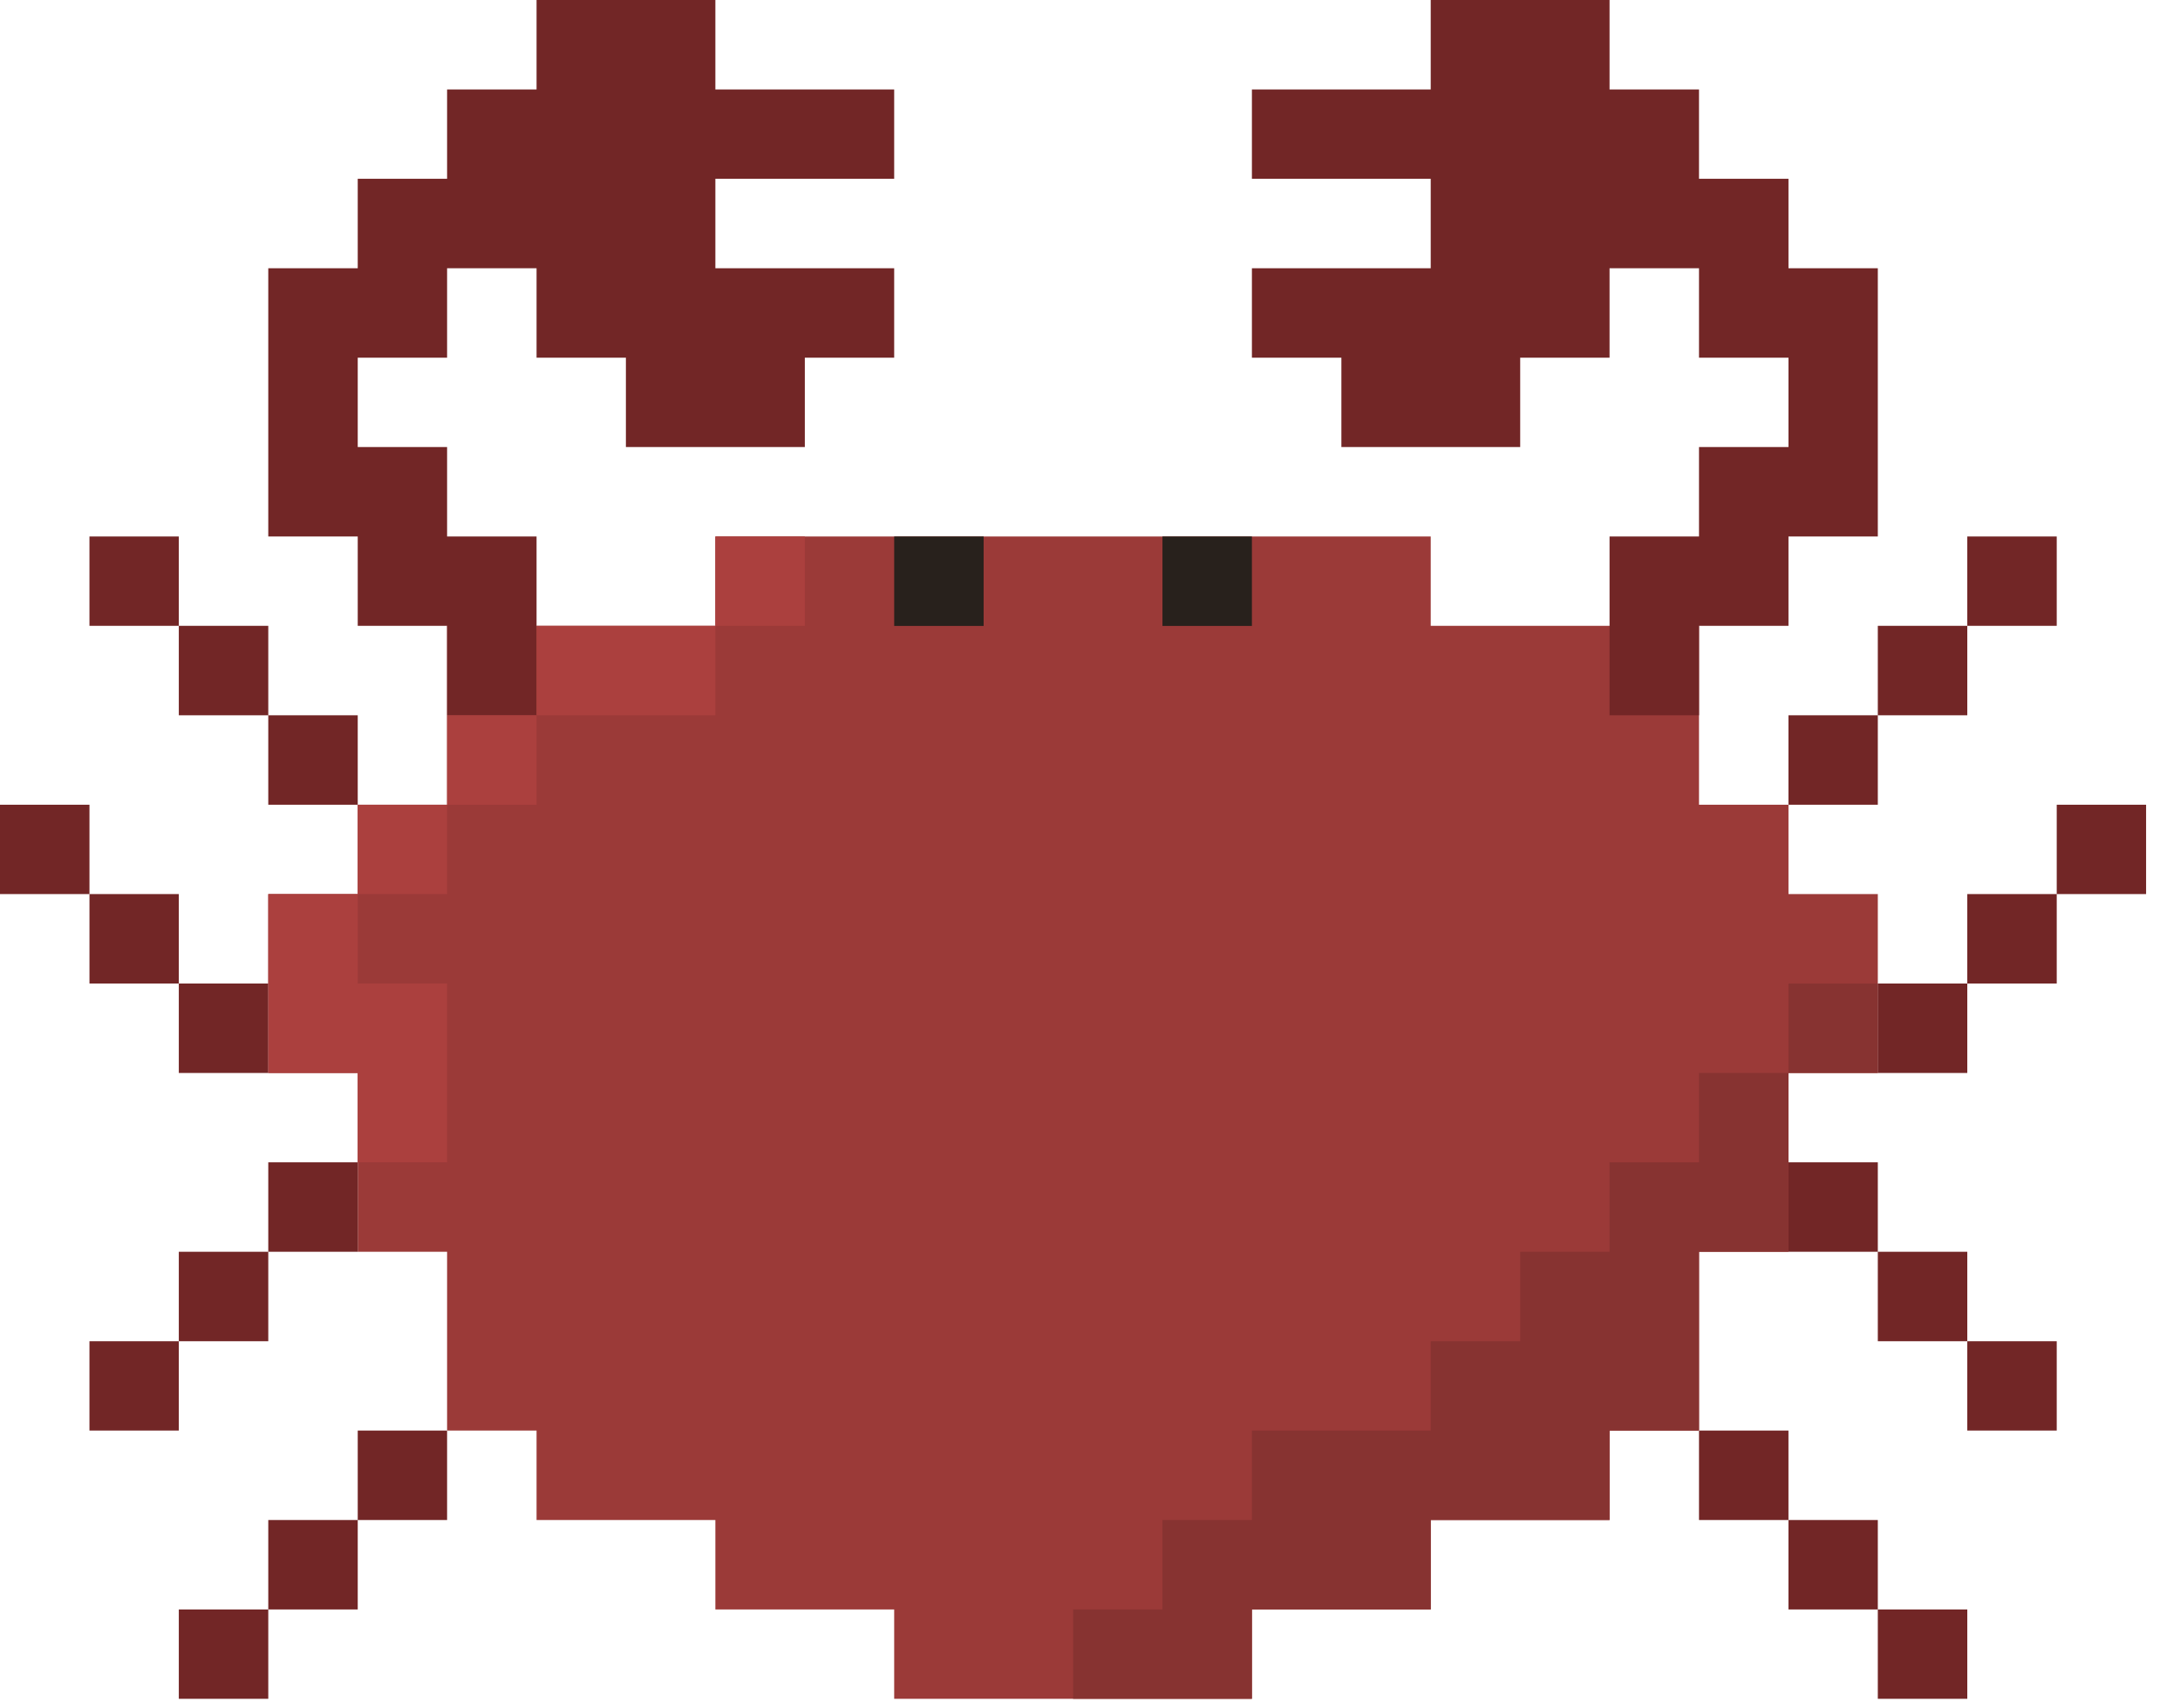 <svg width="134" height="106" viewBox="0 0 134 106" fill="none" xmlns="http://www.w3.org/2000/svg">
<path d="M111.003 55.498V49.952H105.45V38.847H99.898H94.352H88.799V33.301H66.603H44.4V38.847H38.847H33.302H27.749V49.952H22.203V55.498H16.651V66.603H22.203V77.701H27.749V83.253V88.799H33.302V94.352H44.4V99.904H55.498V105.45H66.603H77.701V99.904H88.799V94.352H99.898V88.799H105.45V83.253V77.701H111.003V66.603H116.548V55.498H111.003Z" fill="#9B3A38"/>
<path d="M49.952 11.098H55.498V5.553H44.4V0H38.847H33.302V5.553H27.749V11.098H22.203V16.651H16.651V27.749V33.301H22.203V38.847H27.749V44.4H33.302V38.847V33.301H27.749V27.749H22.203V22.203H27.749V16.651H33.302V22.203H38.847V27.749H49.952V22.203H55.498V16.651H44.4V11.098H49.952Z" fill="#722626"/>
<path d="M83.254 11.098H77.701V5.553H88.799V0H94.352H99.898V5.553H105.45V11.098H111.003V16.651H116.548V27.749V33.301H111.003V38.847H105.45V44.4H99.898V38.847V33.301H105.45V27.749H111.003V22.203H105.45V16.651H99.898V22.203H94.352V27.749H83.254V22.203H77.701V16.651H88.799V11.098H83.254Z" fill="#722626"/>
<path d="M22.203 49.952V44.4H16.651V38.847H11.098V33.301H5.552V38.847H11.098V44.4H16.651V49.952H22.203Z" fill="#722626"/>
<path d="M16.651 66.603V61.05H11.098V55.498H5.553V49.952H0V55.498H5.553V61.05H11.098V66.603H16.651Z" fill="#722626"/>
<path d="M22.203 72.149V77.701H16.651V83.254H11.098V88.799H5.552V83.254H11.098V77.701H16.651V72.149H22.203Z" fill="#722626"/>
<path d="M27.749 88.799V94.352H22.203V99.904H16.651V105.45H11.098V99.904H16.651V94.352H22.203V88.799H27.749Z" fill="#722626"/>
<path d="M111.002 49.952V44.4H116.548V38.847H122.101V33.301H127.653V38.847H122.101V44.4H116.548V49.952H111.002Z" fill="#722626"/>
<path d="M116.548 66.603V61.05H122.101V55.498H127.653V49.952H133.199V55.498H127.653V61.05H122.101V66.603H116.548Z" fill="#722626"/>
<path d="M111.002 72.149V77.701H116.548V83.254H122.101V88.799H127.653V83.254H122.101V77.701H116.548V72.149H111.002Z" fill="#722626"/>
<path d="M105.45 88.799V94.352H111.002V99.904H116.548V105.45H122.101V99.904H116.548V94.352H111.002V88.799H105.45Z" fill="#722626"/>
<path d="M61.05 33.301H55.498V38.854H61.05V33.301Z" fill="#28211C"/>
<path d="M77.701 33.301H72.149V38.854H77.701V33.301Z" fill="#28211C"/>
<path d="M66.603 105.45V99.904H72.148V94.352H77.701V88.799H88.799V83.254H94.352V77.701H99.897V72.148H105.45V66.603H111.002V61.05H116.548V66.603H111.002V77.701H105.45V88.799H99.897V94.352H88.799V99.904H77.701V105.45H66.603Z" fill="#873331"/>
<path d="M49.952 33.301V38.847H44.4V44.4H33.302V49.952H27.749V55.498H22.203V61.05H27.749V72.148H22.203V66.603H16.651V55.498H22.203V49.952H27.749V44.4H33.302V38.847H44.4V33.301H49.952Z" fill="#AB403E"/>
</svg>
